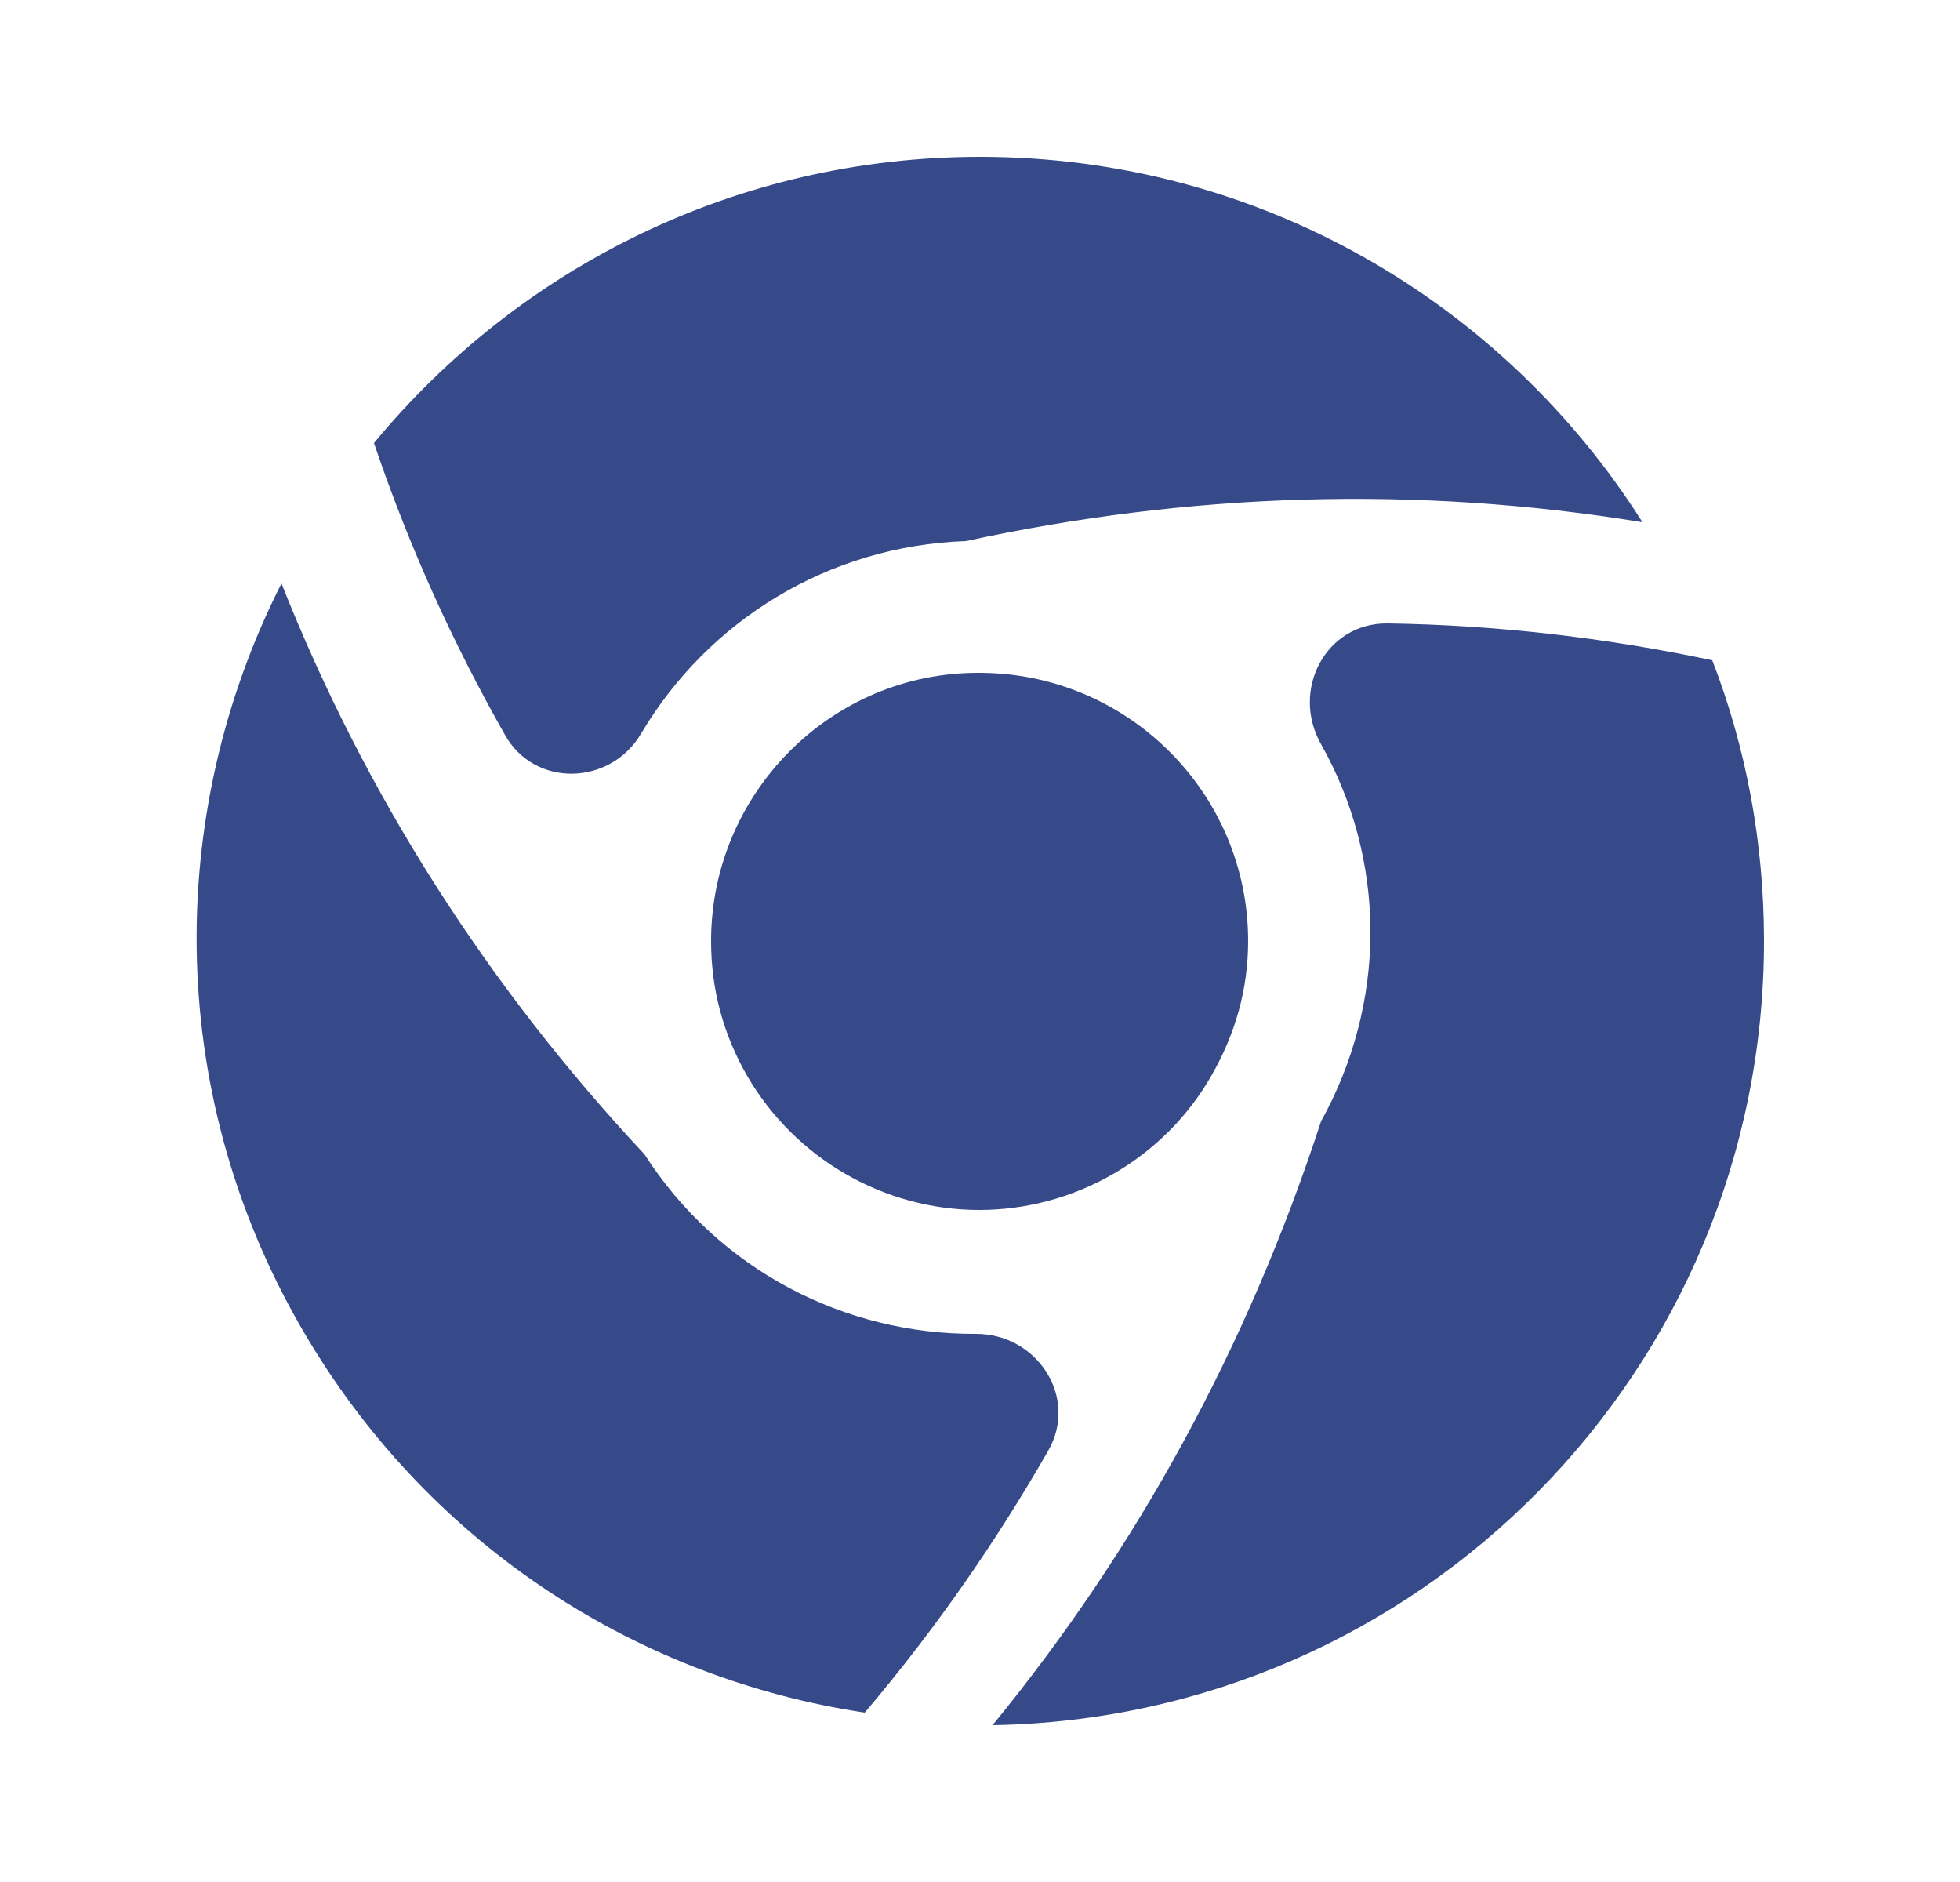 <svg width="25" height="24" viewBox="0 0 25 24" fill="none" xmlns="http://www.w3.org/2000/svg">
<path d="M12.32 6.9C15.18 6.28 18.08 6.19 20.95 6.66C19.18 3.86 16.06 2 12.5 2C9.39 2 6.61 3.42 4.77 5.65C5.21 6.95 5.77 8.19 6.44 9.37C6.82 10.05 7.79 10.02 8.18 9.35C9.03 7.92 10.56 6.96 12.32 6.9Z" fill="#364989"/>
<path d="M8.22 14.72C6.22 12.58 4.66 10.14 3.59 7.44C2.09 10.4 2.1 14.03 3.93 17.08C5.53 19.75 8.17 21.41 11.03 21.84C11.92 20.79 12.7 19.67 13.37 18.5C13.76 17.82 13.23 17.01 12.45 17.01C10.78 17.02 9.17 16.2 8.22 14.72Z" fill="#364989"/>
<path d="M9.07 12C9.07 12.61 9.22 13.18 9.53 13.72C10.14 14.77 11.27 15.43 12.49 15.43C13.71 15.43 14.85 14.77 15.45 13.72C15.76 13.18 15.92 12.61 15.92 12C15.92 10.11 14.38 8.58 12.49 8.58C10.61 8.57 9.07 10.11 9.07 12Z" fill="#364989"/>
<path d="M21.84 8.42C20.47 8.13 19.08 7.97 17.7 7.95C16.91 7.94 16.46 8.8 16.85 9.49C17.25 10.2 17.48 11.02 17.48 11.89C17.48 12.73 17.26 13.56 16.85 14.3C15.91 17.18 14.51 19.74 12.66 22C18.11 21.91 22.5 17.47 22.5 12C22.5 10.74 22.27 9.53 21.84 8.42Z" fill="#364989"/>
</svg>

